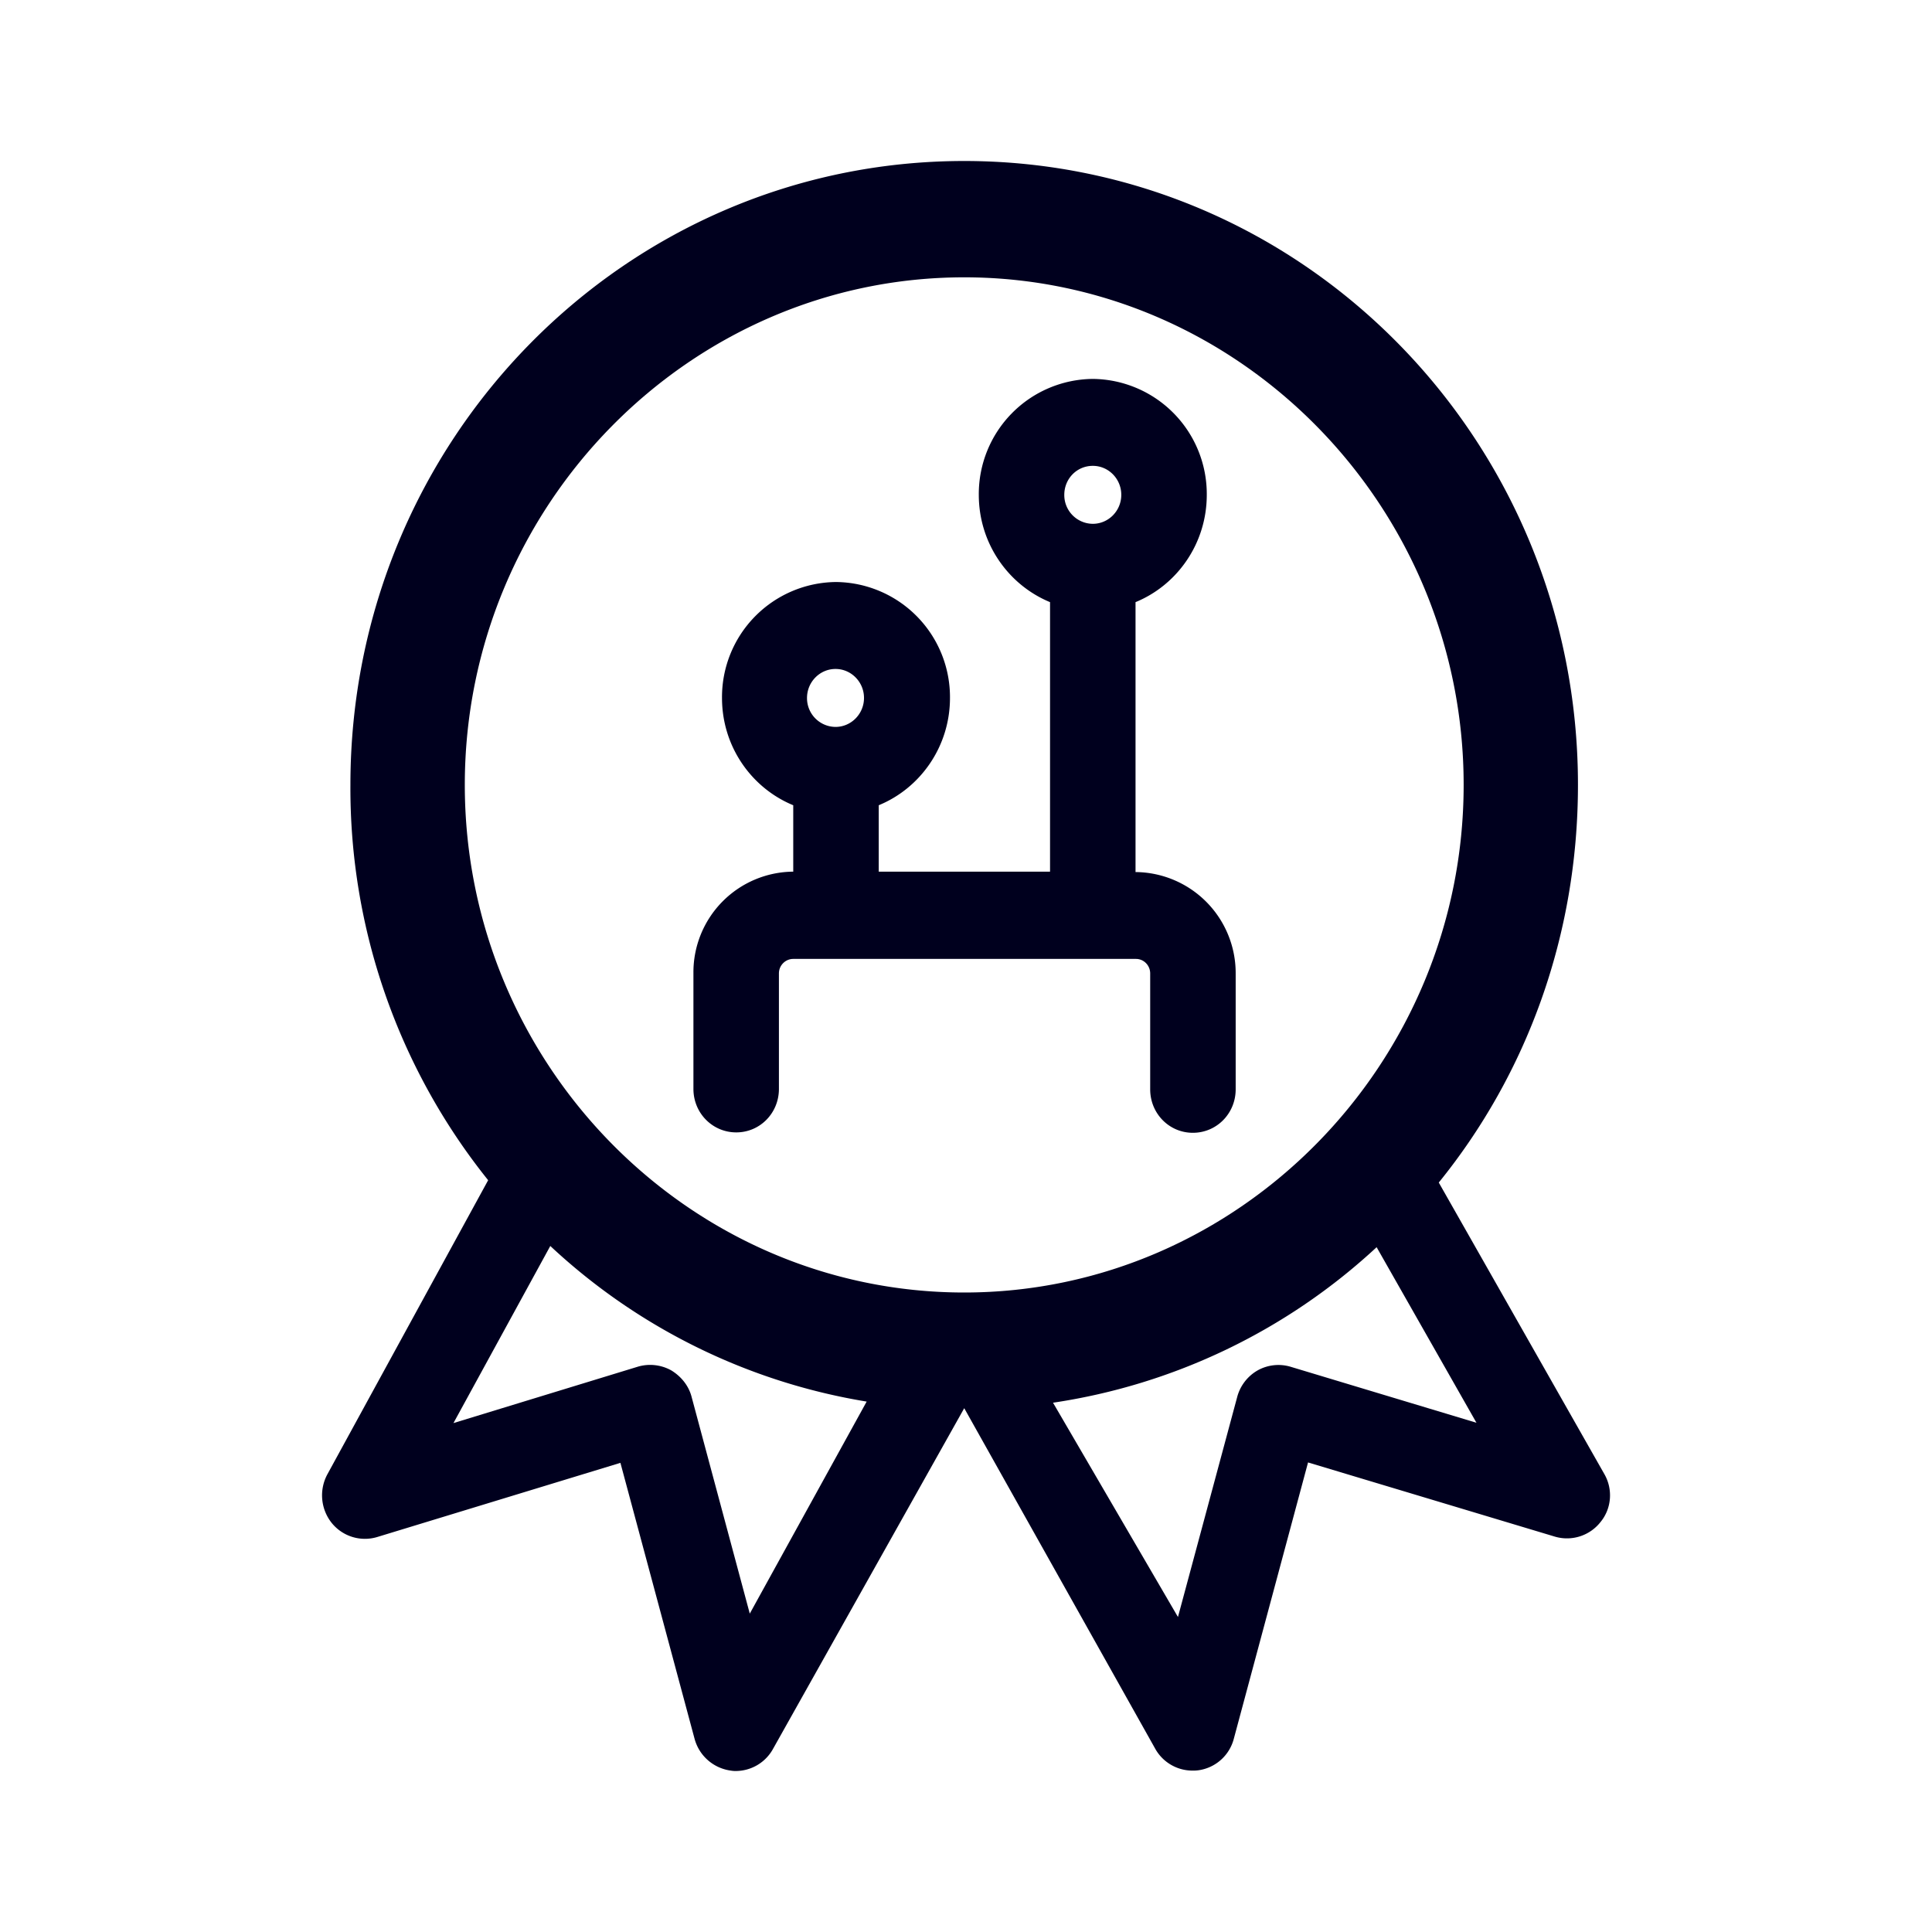 <svg xmlns="http://www.w3.org/2000/svg" width="24" height="24" fill="none"><path fill="#00001E" d="m17.873 14.69 2.056 3.62c.11.19.091.429-.045.595a.53.53 0 0 1-.567.184l-3.068-.922-.922 3.432a.53.53 0 0 1-.44.392q-.04.005-.073.004a.53.53 0 0 1-.458-.262l-2.378-4.24-2.374 4.23a.53.53 0 0 1-.463.277q-.028.001-.063-.005a.54.54 0 0 1-.45-.396l-.921-3.427-3.023.922a.53.53 0 0 1-.567-.18.55.55 0 0 1-.05-.6l1.997-3.653A7.78 7.78 0 0 1 4.353 9.75C4.353 5.464 7.766 2 11.978 2c4.216 0 7.624 3.469 7.624 7.75 0 1.876-.64 3.597-1.729 4.94m-9.281 2.665.722 2.69 1.452-2.634a7.54 7.54 0 0 1-3.93-1.933l-1.203 2.2 2.292-.701a.54.54 0 0 1 .413.046c.122.074.218.19.254.332M5.774 9.75c0 3.469 2.79 6.306 6.204 6.306 3.408 0 6.204-2.837 6.204-6.306 0-3.464-2.791-6.305-6.204-6.305-3.409 0-6.204 2.836-6.204 6.305m9.848 7.274a.53.53 0 0 1 .409-.046l2.31.696-1.24-2.181a7.54 7.54 0 0 1-4.02 1.932l1.552 2.662.735-2.73a.54.54 0 0 1 .254-.333"/><path fill="#00001E" d="M14.106 10.833V7.48c.518-.212.885-.729.885-1.333a1.43 1.43 0 0 0-1.416-1.44 1.43 1.43 0 0 0-1.416 1.44c0 .604.368 1.12.885 1.333v3.348h-2.128v-.825c.517-.212.885-.729.885-1.333a1.43 1.43 0 0 0-1.416-1.44 1.43 1.43 0 0 0-1.416 1.44c0 .604.367 1.12.885 1.333v.825a1.25 1.25 0 0 0-1.24 1.26v1.439c0 .3.237.54.532.54s.53-.24.53-.54v-1.435c0-.101.082-.18.178-.18h4.257c.1 0 .177.083.177.18v1.44c0 .3.236.54.53.54.296 0 .532-.24.532-.54v-1.44a1.255 1.255 0 0 0-1.244-1.259m-.53-5.046c.194 0 .353.161.353.36s-.159.36-.354.36a.357.357 0 0 1-.354-.36c0-.199.155-.36.354-.36M10.733 8.67c0 .198-.159.36-.354.36a.357.357 0 0 1-.354-.36c0-.198.159-.36.354-.36s.354.162.354.36"/></svg>